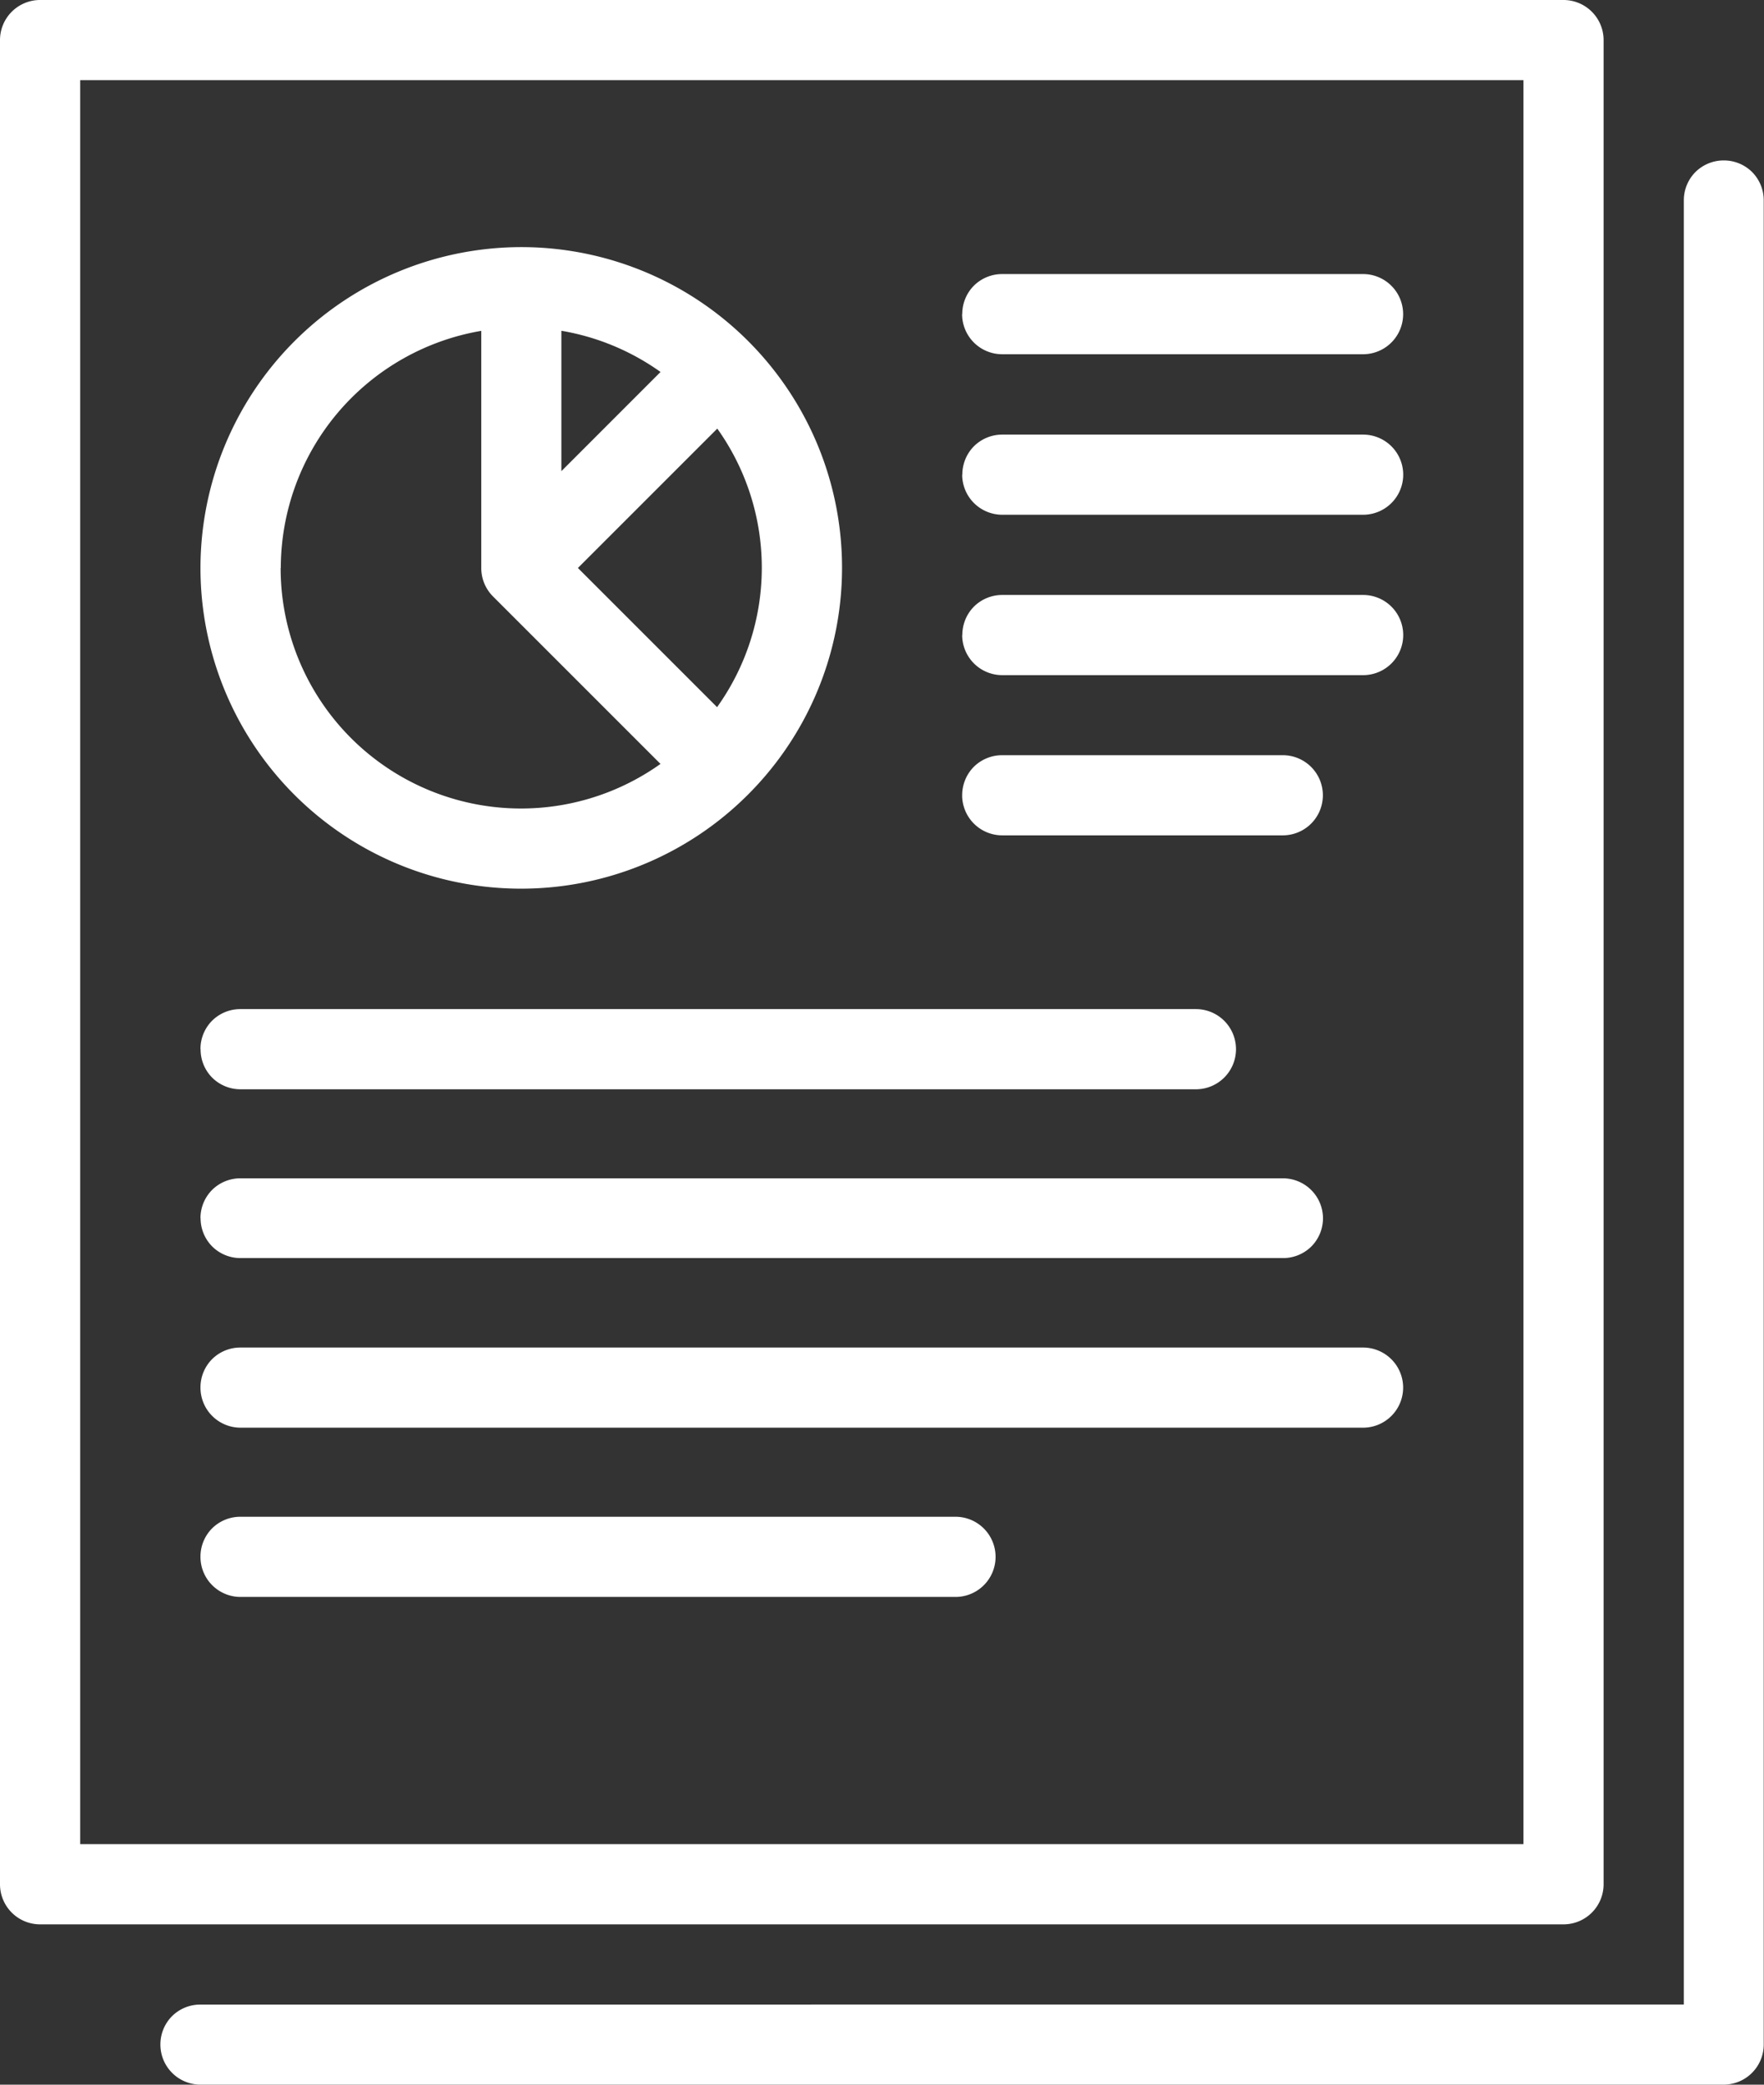 <svg xmlns="http://www.w3.org/2000/svg" width="45.563" height="53.847" viewBox="0 0 45.563 53.847">
  <rect x="0" y="0" width="45.563" height="53.847" fill="#333333" stroke="none"/>
  <path id="icon" d="M43.492-34.888v-46.6a1.036,1.036,0,0,1,.3-.732,1.036,1.036,0,0,1,.732-.3h0a1.035,1.035,0,0,1,.732.3,1.036,1.036,0,0,1,.3.732v47.634a1.036,1.036,0,0,1-1.036,1.036H5.178a1.035,1.035,0,0,1-1.035-1.036h0a1.035,1.035,0,0,1,.3-.732,1.035,1.035,0,0,1,.732-.3ZM40.385-86.664a1.036,1.036,0,0,1,1.035,1.036v47.634a1.036,1.036,0,0,1-1.035,1.036H1.036A1.036,1.036,0,0,1,0-37.995V-85.628a1.036,1.036,0,0,1,1.036-1.036ZM2.071-39.03H39.349V-84.593H2.071Zm3.107-7.424a1.035,1.035,0,0,1,.3-.732,1.035,1.035,0,0,1,.732-.3H24.68a1.035,1.035,0,0,1,1.035,1.035h0a1.035,1.035,0,0,1-1.035,1.036H6.213a1.035,1.035,0,0,1-1.035-1.036Zm0-4.371a1.035,1.035,0,0,1,.3-.732,1.035,1.035,0,0,1,.732-.3H35.207a1.035,1.035,0,0,1,1.035,1.035h0a1.035,1.035,0,0,1-1.035,1.035H6.213a1.035,1.035,0,0,1-1.035-1.035Zm0-4.371a1.035,1.035,0,0,1,.3-.732,1.035,1.035,0,0,1,.732-.3H33.136A1.035,1.035,0,0,1,34.172-55.2h0a1.035,1.035,0,0,1-.3.732,1.035,1.035,0,0,1-.732.3H6.213a1.035,1.035,0,0,1-.732-.3,1.035,1.035,0,0,1-.3-.732Zm0-4.371a1.035,1.035,0,0,1,.3-.732,1.035,1.035,0,0,1,.732-.3h24.68a1.035,1.035,0,0,1,1.035,1.036h0a1.035,1.035,0,0,1-1.035,1.035H6.213a1.035,1.035,0,0,1-.732-.3,1.035,1.035,0,0,1-.3-.732Zm0-12.426a8.284,8.284,0,0,0,5.114,7.654,8.284,8.284,0,0,0,9.028-1.8,8.284,8.284,0,0,0,1.8-9.028,8.285,8.285,0,0,0-7.654-5.114A8.294,8.294,0,0,0,5.178-71.994Zm19.675,5.868a1.035,1.035,0,0,1,.3-.732,1.036,1.036,0,0,1,.732-.3h7.249a1.035,1.035,0,0,1,1.035,1.035h0a1.035,1.035,0,0,1-1.035,1.035H25.888a1.035,1.035,0,0,1-1.036-1.035Zm-17.6-5.868a6.222,6.222,0,0,1,5.178-6.125v6.125a1.036,1.036,0,0,0,.3.732l4.329,4.329a6.208,6.208,0,0,1-6.448.461A6.208,6.208,0,0,1,7.249-71.994Zm11.274,3.6-3.6-3.6,3.6-3.6A6.191,6.191,0,0,1,18.523-68.4Zm6.33-1.871a1.036,1.036,0,0,1,.3-.732,1.036,1.036,0,0,1,.732-.3h9.32a1.035,1.035,0,0,1,1.035,1.035h0a1.035,1.035,0,0,1-1.035,1.036h-9.32a1.035,1.035,0,0,1-1.036-1.036Zm0-4.142a1.035,1.035,0,0,1,.3-.732,1.036,1.036,0,0,1,.732-.3h9.32a1.035,1.035,0,0,1,1.035,1.035h0a1.035,1.035,0,0,1-1.035,1.035h-9.32a1.035,1.035,0,0,1-1.036-1.035ZM14.5-78.12a6.183,6.183,0,0,1,2.561,1.064L14.5-74.494Zm10.355-.433a1.036,1.036,0,0,1,.3-.732,1.036,1.036,0,0,1,.732-.3h9.32a1.035,1.035,0,0,1,1.035,1.036h0a1.035,1.035,0,0,1-1.035,1.035h-9.32a1.035,1.035,0,0,1-1.036-1.035Z" transform="translate(0 86.664)" fill="#fff"/>
</svg>
